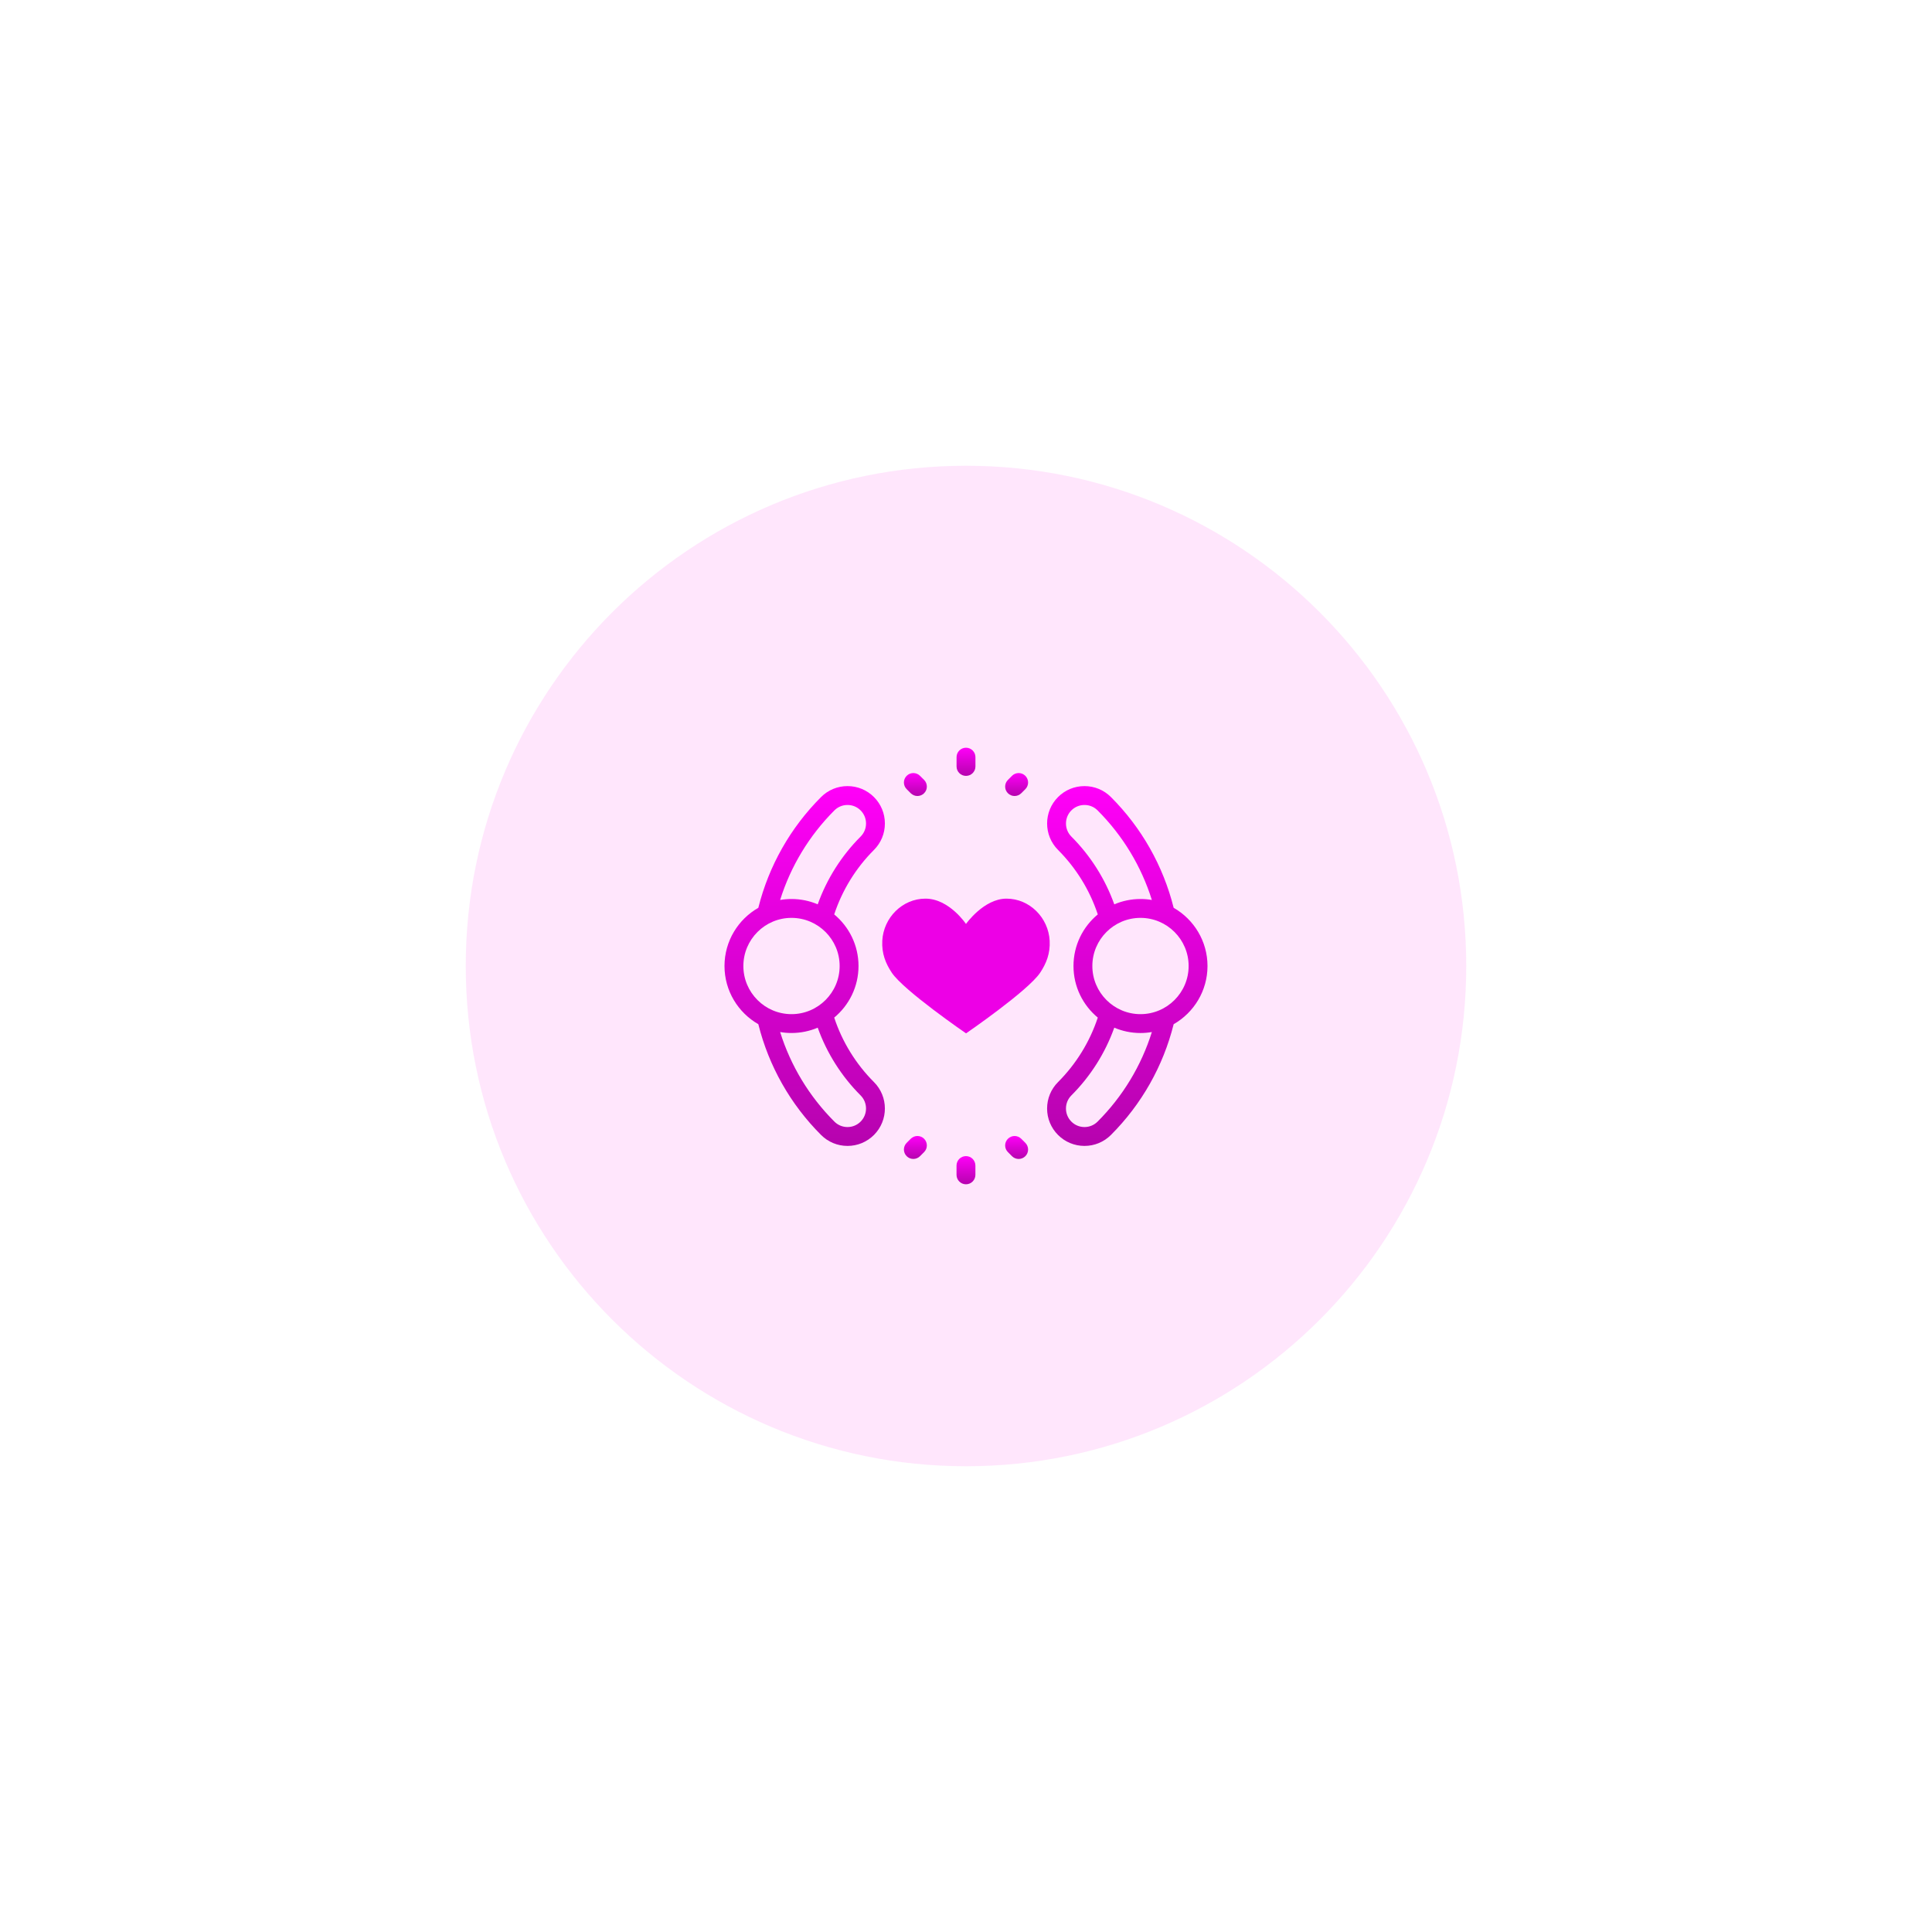 <svg width="112" height="112" viewBox="0 0 112 112" fill="none" xmlns="http://www.w3.org/2000/svg">
<g opacity="0.1" filter="url(#filter0_d_248_6048)">
<path fill-rule="evenodd" clip-rule="evenodd" d="M56 85C72.016 85 85 72.016 85 56C85 39.984 72.016 27 56 27C39.984 27 27 39.984 27 56C27 72.016 39.984 85 56 85Z" fill="#FF00E5"/>
</g>
<g clip-path="url(#clip0_248_6048)">
<path d="M58.348 52.095C57.031 52.095 55.999 53.562 55.999 53.562C55.999 53.562 55.024 52.095 53.649 52.095C52.311 52.095 51.218 53.198 51.147 54.533C51.107 55.287 51.35 55.861 51.693 56.381C52.378 57.419 56.003 59.905 56.003 59.905C56.003 59.905 59.614 57.428 60.304 56.381C60.648 55.858 60.89 55.287 60.85 54.533C60.778 53.198 59.686 52.095 58.348 52.095Z" fill="#ED00E6"/>
<path d="M55.998 67.021H55.998C55.696 67.021 55.451 67.266 55.451 67.568L55.451 68.107C55.451 68.409 55.696 68.654 55.998 68.654H55.998C56.3 68.654 56.545 68.409 56.545 68.107L56.545 67.568C56.545 67.266 56.3 67.021 55.998 67.021Z" fill="url(#paint0_linear_248_6048)"/>
<path d="M59.203 66.016C58.99 65.802 58.643 65.802 58.43 66.016C58.216 66.229 58.216 66.576 58.43 66.789L58.666 67.026C58.773 67.132 58.913 67.186 59.053 67.186C59.193 67.186 59.333 67.132 59.44 67.026C59.653 66.812 59.653 66.466 59.44 66.252L59.203 66.016Z" fill="url(#paint1_linear_248_6048)"/>
<path d="M52.797 66.015L52.561 66.251C52.347 66.465 52.347 66.811 52.561 67.025C52.667 67.131 52.807 67.185 52.947 67.185C53.087 67.185 53.227 67.131 53.334 67.025L53.571 66.788C53.784 66.575 53.784 66.228 53.571 66.015C53.357 65.801 53.011 65.801 52.797 66.015Z" fill="url(#paint2_linear_248_6048)"/>
<path d="M56 44.979H56C56.302 44.978 56.547 44.734 56.547 44.432L56.547 43.892C56.547 43.59 56.302 43.346 56 43.346H56C55.698 43.346 55.453 43.591 55.453 43.893L55.453 44.432C55.453 44.734 55.698 44.979 56 44.979Z" fill="url(#paint3_linear_248_6048)"/>
<path d="M53.334 44.975C53.12 44.761 52.774 44.761 52.561 44.975C52.347 45.188 52.347 45.535 52.561 45.748L52.797 45.985C52.904 46.091 53.044 46.145 53.184 46.145C53.324 46.145 53.464 46.091 53.571 45.985C53.784 45.771 53.784 45.425 53.571 45.211L53.334 44.975Z" fill="url(#paint4_linear_248_6048)"/>
<path d="M58.666 44.975L58.43 45.212C58.216 45.425 58.216 45.772 58.43 45.985C58.536 46.092 58.676 46.145 58.816 46.145C58.956 46.145 59.096 46.092 59.203 45.985L59.44 45.749C59.653 45.535 59.653 45.189 59.44 44.975C59.226 44.761 58.88 44.761 58.666 44.975Z" fill="url(#paint5_linear_248_6048)"/>
<path d="M51.298 47.739C51.298 47.16 51.073 46.615 50.664 46.206C50.254 45.796 49.71 45.571 49.131 45.571C48.552 45.571 48.007 45.796 47.598 46.206C45.822 47.982 44.567 50.198 43.961 52.626C42.791 53.296 42 54.557 42 56C42 57.443 42.791 58.704 43.961 59.374C44.567 61.802 45.822 64.019 47.598 65.795C48.007 66.204 48.552 66.43 49.131 66.43C49.71 66.43 50.254 66.204 50.664 65.795C51.509 64.949 51.509 63.574 50.664 62.729C49.614 61.68 48.822 60.393 48.36 58.991C49.22 58.278 49.769 57.202 49.769 56C49.769 54.798 49.22 53.722 48.36 53.009C48.822 51.607 49.614 50.321 50.664 49.271C51.073 48.862 51.298 48.318 51.298 47.739ZM49.89 63.502C50.309 63.921 50.309 64.602 49.89 65.021C49.687 65.224 49.418 65.336 49.131 65.336C48.844 65.336 48.574 65.224 48.371 65.021C46.913 63.563 45.836 61.782 45.225 59.828C45.439 59.865 45.66 59.884 45.884 59.884C46.423 59.884 46.937 59.774 47.404 59.575C47.929 61.045 48.781 62.393 49.89 63.502ZM48.675 56C48.675 57.539 47.423 58.791 45.884 58.791C44.346 58.791 43.094 57.539 43.094 56C43.094 54.461 44.346 53.21 45.884 53.21C47.423 53.21 48.675 54.461 48.675 56ZM49.89 48.498C48.781 49.608 47.929 50.955 47.404 52.425C46.937 52.226 46.423 52.116 45.884 52.116C45.66 52.116 45.439 52.135 45.225 52.172C45.836 50.218 46.913 48.438 48.371 46.979C48.574 46.776 48.844 46.665 49.131 46.665C49.418 46.665 49.687 46.776 49.89 46.979C50.093 47.182 50.205 47.452 50.205 47.739C50.205 48.025 50.093 48.295 49.89 48.498Z" fill="url(#paint6_linear_248_6048)"/>
<path d="M70 56C70 54.557 69.209 53.296 68.038 52.626C67.432 50.198 66.178 47.982 64.402 46.206C63.992 45.796 63.448 45.571 62.869 45.571C62.29 45.571 61.745 45.796 61.336 46.206C60.491 47.051 60.491 48.426 61.336 49.271C62.385 50.321 63.177 51.607 63.64 53.009C62.78 53.722 62.231 54.798 62.231 56C62.231 57.202 62.78 58.278 63.64 58.991C63.177 60.393 62.385 61.68 61.336 62.729C60.927 63.138 60.701 63.683 60.701 64.262C60.701 64.841 60.927 65.385 61.336 65.795C61.745 66.204 62.29 66.43 62.869 66.43C63.448 66.43 63.992 66.204 64.402 65.795C66.178 64.019 67.432 61.802 68.038 59.374C69.209 58.704 70 57.443 70 56ZM62.109 48.498C61.691 48.079 61.691 47.398 62.109 46.979C62.312 46.776 62.582 46.665 62.869 46.665C63.156 46.665 63.425 46.776 63.628 46.979C65.087 48.438 66.163 50.218 66.775 52.172C66.561 52.135 66.34 52.116 66.115 52.116C65.576 52.116 65.063 52.226 64.596 52.426C64.07 50.955 63.219 49.608 62.109 48.498ZM63.325 56C63.325 54.461 64.577 53.21 66.115 53.21C67.654 53.21 68.906 54.461 68.906 56C68.906 57.539 67.654 58.791 66.115 58.791C64.577 58.791 63.325 57.539 63.325 56ZM63.628 65.021C63.425 65.224 63.156 65.336 62.869 65.336C62.582 65.336 62.312 65.224 62.109 65.021C61.907 64.818 61.795 64.549 61.795 64.262C61.795 63.975 61.907 63.705 62.109 63.502C63.219 62.393 64.071 61.045 64.596 59.575C65.063 59.774 65.576 59.885 66.115 59.885C66.34 59.885 66.561 59.865 66.775 59.828C66.163 61.782 65.087 63.563 63.628 65.021Z" fill="url(#paint7_linear_248_6048)"/>
</g>
<defs>
<filter id="filter0_d_248_6048" x="0" y="0" width="112" height="112" filterUnits="userSpaceOnUse" color-interpolation-filters="sRGB">
<feFlood flood-opacity="0" result="BackgroundImageFix"/>
<feColorMatrix in="SourceAlpha" type="matrix" values="0 0 0 0 0 0 0 0 0 0 0 0 0 0 0 0 0 0 127 0" result="hardAlpha"/>
<feOffset/>
<feGaussianBlur stdDeviation="13.5"/>
<feComposite in2="hardAlpha" operator="out"/>
<feColorMatrix type="matrix" values="0 0 0 0 0.86 0 0 0 0 0 0 0 0 0 1 0 0 0 1 0"/>
<feBlend mode="normal" in2="BackgroundImageFix" result="effect1_dropShadow_248_6048"/>
<feBlend mode="normal" in="SourceGraphic" in2="effect1_dropShadow_248_6048" result="shape"/>
</filter>
<linearGradient id="paint0_linear_248_6048" x1="55.998" y1="67.021" x2="55.998" y2="68.654" gradientUnits="userSpaceOnUse">
<stop stop-color="#FF00F8"/>
<stop offset="1" stop-color="#B603AE"/>
</linearGradient>
<linearGradient id="paint1_linear_248_6048" x1="58.935" y1="65.856" x2="58.935" y2="67.186" gradientUnits="userSpaceOnUse">
<stop stop-color="#FF00F8"/>
<stop offset="1" stop-color="#B603AE"/>
</linearGradient>
<linearGradient id="paint2_linear_248_6048" x1="53.066" y1="65.855" x2="53.066" y2="67.185" gradientUnits="userSpaceOnUse">
<stop stop-color="#FF00F8"/>
<stop offset="1" stop-color="#B603AE"/>
</linearGradient>
<linearGradient id="paint3_linear_248_6048" x1="56" y1="43.346" x2="56" y2="44.979" gradientUnits="userSpaceOnUse">
<stop stop-color="#FF00F8"/>
<stop offset="1" stop-color="#B603AE"/>
</linearGradient>
<linearGradient id="paint4_linear_248_6048" x1="53.066" y1="44.815" x2="53.066" y2="46.145" gradientUnits="userSpaceOnUse">
<stop stop-color="#FF00F8"/>
<stop offset="1" stop-color="#B603AE"/>
</linearGradient>
<linearGradient id="paint5_linear_248_6048" x1="58.935" y1="44.815" x2="58.935" y2="46.145" gradientUnits="userSpaceOnUse">
<stop stop-color="#FF00F8"/>
<stop offset="1" stop-color="#B603AE"/>
</linearGradient>
<linearGradient id="paint6_linear_248_6048" x1="46.649" y1="45.571" x2="46.649" y2="66.43" gradientUnits="userSpaceOnUse">
<stop stop-color="#FF00F8"/>
<stop offset="1" stop-color="#B603AE"/>
</linearGradient>
<linearGradient id="paint7_linear_248_6048" x1="65.35" y1="45.571" x2="65.35" y2="66.43" gradientUnits="userSpaceOnUse">
<stop stop-color="#FF00F8"/>
<stop offset="1" stop-color="#B603AE"/>
</linearGradient>
<clipPath id="clip0_248_6048">
<rect width="28" height="28" fill="white" transform="translate(42 42)"/>
</clipPath>
</defs>
</svg>
